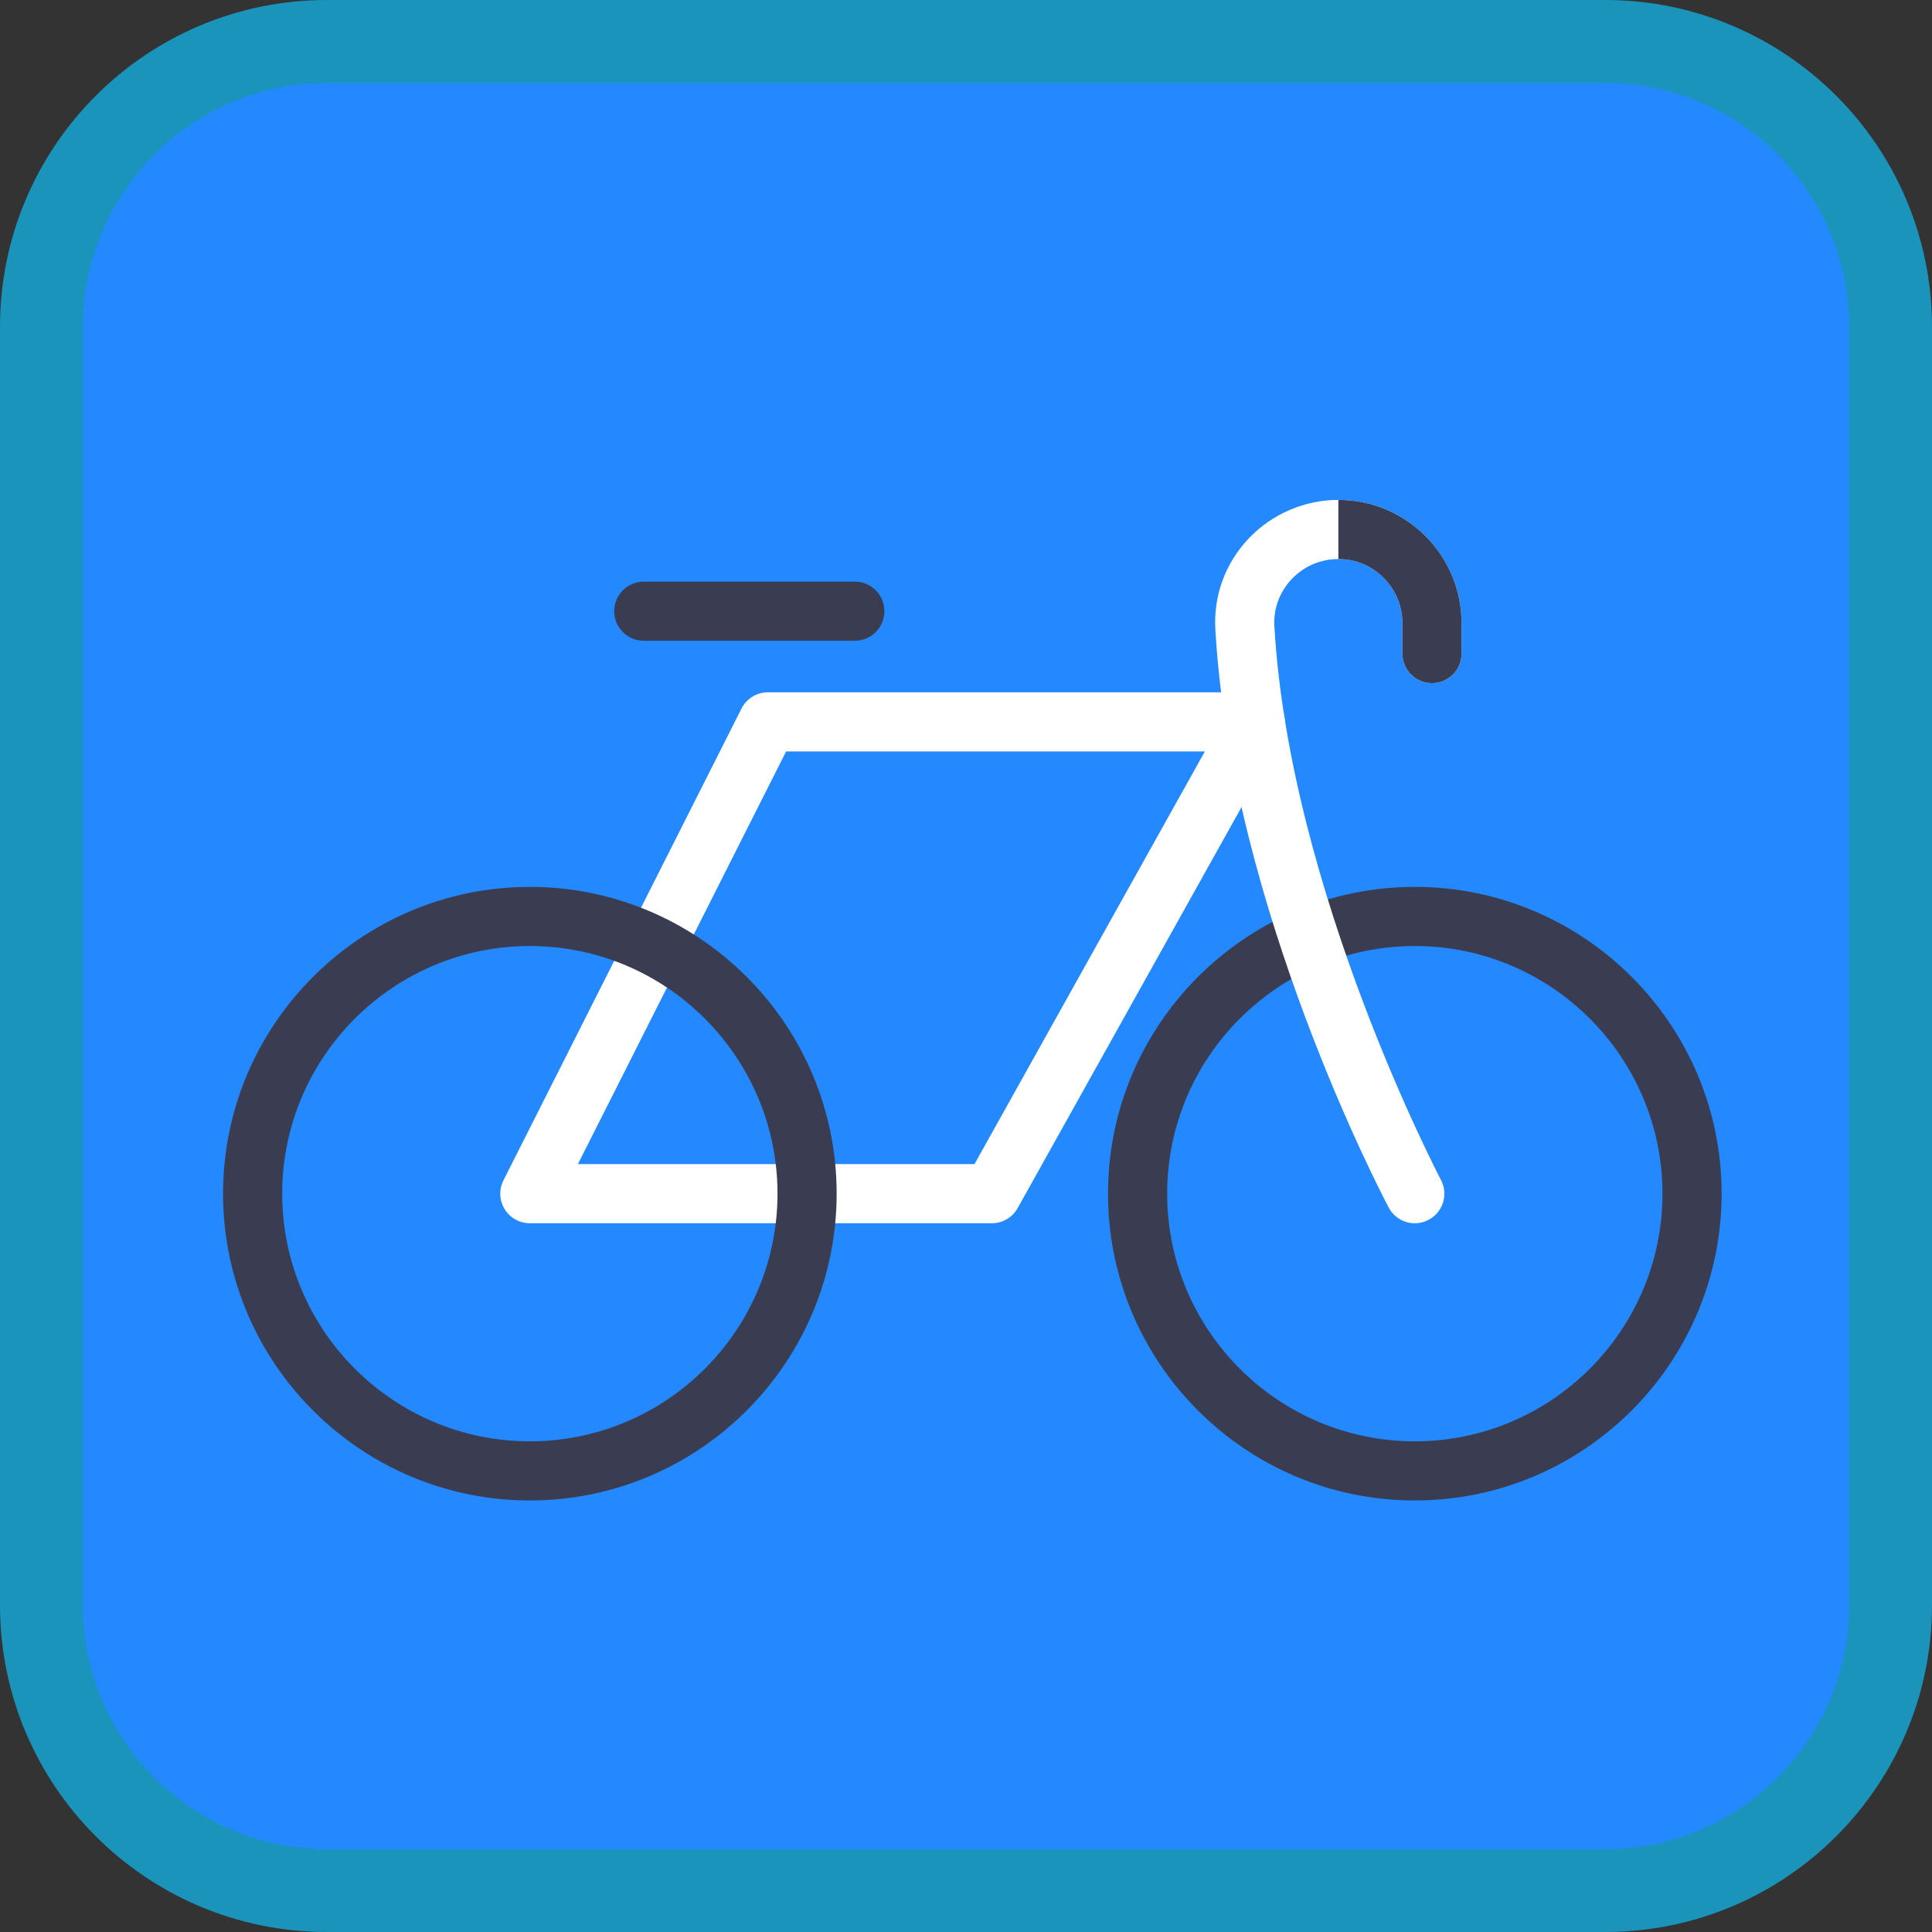 <svg height="512pt" viewBox="0 0 512 512" width="512pt" xmlns="http://www.w3.org/2000/svg"><rect x="0" y="0" width="512" height="512" fill="#333333" stroke="none"/><path d="m425.359 0h-338.719c-47.852 0-86.641 38.789-86.641 86.641v338.719c0 47.852 38.789 86.641 86.641 86.641h338.719c47.852 0 86.641-38.789 86.641-86.641v-338.719c0-47.852-38.789-86.641-86.641-86.641zm0 0" fill="#1a94ba"/><path d="m86.641 490.059c-35.672 0-64.699-29.027-64.699-64.699v-338.719c0-35.672 29.027-64.699 64.699-64.699h338.719c35.672 0 64.699 29.027 64.699 64.699v338.719c0 35.672-29.027 64.699-64.699 64.699zm0 0" fill="#2488ff"/><path d="m374.938 397.641c-44.828 0-81.301-36.473-81.301-81.305 0-44.828 36.469-81.301 81.301-81.301s81.305 36.473 81.305 81.301c0 44.832-36.473 81.305-81.305 81.305zm0-146.934c-36.188 0-65.629 29.441-65.629 65.629 0 36.191 29.441 65.633 65.629 65.633 36.191 0 65.633-29.441 65.633-65.633 0-36.188-29.441-65.629-65.633-65.629zm0 0" fill="#3a3d51"/><path d="m387.324 165.125v8.086c0 4.328-3.508 7.836-7.836 7.836-4.336 0-7.836-3.508-7.836-7.836v-8.086c0-9.352-7.617-16.969-16.969-16.969-4.742 0-9.152 1.902-12.402 5.348-3.199 3.387-4.816 7.797-4.559 12.414 4.016 70.195 43.742 145.992 44.137 146.758 2.027 3.824.566 8.566-3.258 10.582-1.172.629-2.426.922-3.656.922-2.812 0-5.527-1.516-6.93-4.18-1.703-3.207-41.734-79.613-45.934-153.195-.512-8.965 2.613-17.512 8.797-24.062 6.156-6.52 14.84-10.262 23.805-10.262 17.992 0 32.641 14.652 32.641 32.645zm0 0" fill="#FFFFFF"/><path d="m262.852 324.176h-122.438c-2.719 0-5.246-1.414-6.672-3.73-1.426-2.316-1.551-5.211-.324-7.637l63.09-125.035c1.332-2.641 4.039-4.305 6.996-4.305h129.145c2.777 0 5.352 1.473 6.758 3.867 1.406 2.398 1.441 5.363.086 7.789l-69.801 125.031c-1.383 2.48-4 4.02-6.84 4.02zm-109.703-15.676h105.102l61.051-109.359h-110.973zm0 0" fill="#FFFFFF"/><g fill="#3a3d51"><path d="m226.531 169.812h-55.922c-4.328 0-7.836-3.508-7.836-7.836 0-4.328 3.508-7.836 7.836-7.836h55.922c4.328 0 7.836 3.508 7.836 7.836 0 4.328-3.508 7.836-7.836 7.836zm0 0"/><path d="m140.418 397.641c-44.832 0-81.305-36.473-81.305-81.305 0-44.828 36.473-81.301 81.305-81.301 44.828 0 81.305 36.473 81.305 81.301 0 44.832-36.477 81.305-81.305 81.305zm0-146.934c-36.191 0-65.633 29.441-65.633 65.629 0 36.191 29.441 65.633 65.633 65.633 36.188 0 65.629-29.441 65.629-65.633 0-36.188-29.441-65.629-65.629-65.629zm0 0"/><path d="m387.324 165.125v8.086c0 4.328-3.508 7.836-7.836 7.836-4.336 0-7.836-3.508-7.836-7.836v-8.086c0-9.352-7.617-16.969-16.969-16.969v-15.676c17.992 0 32.641 14.652 32.641 32.645zm0 0"/></g></svg>